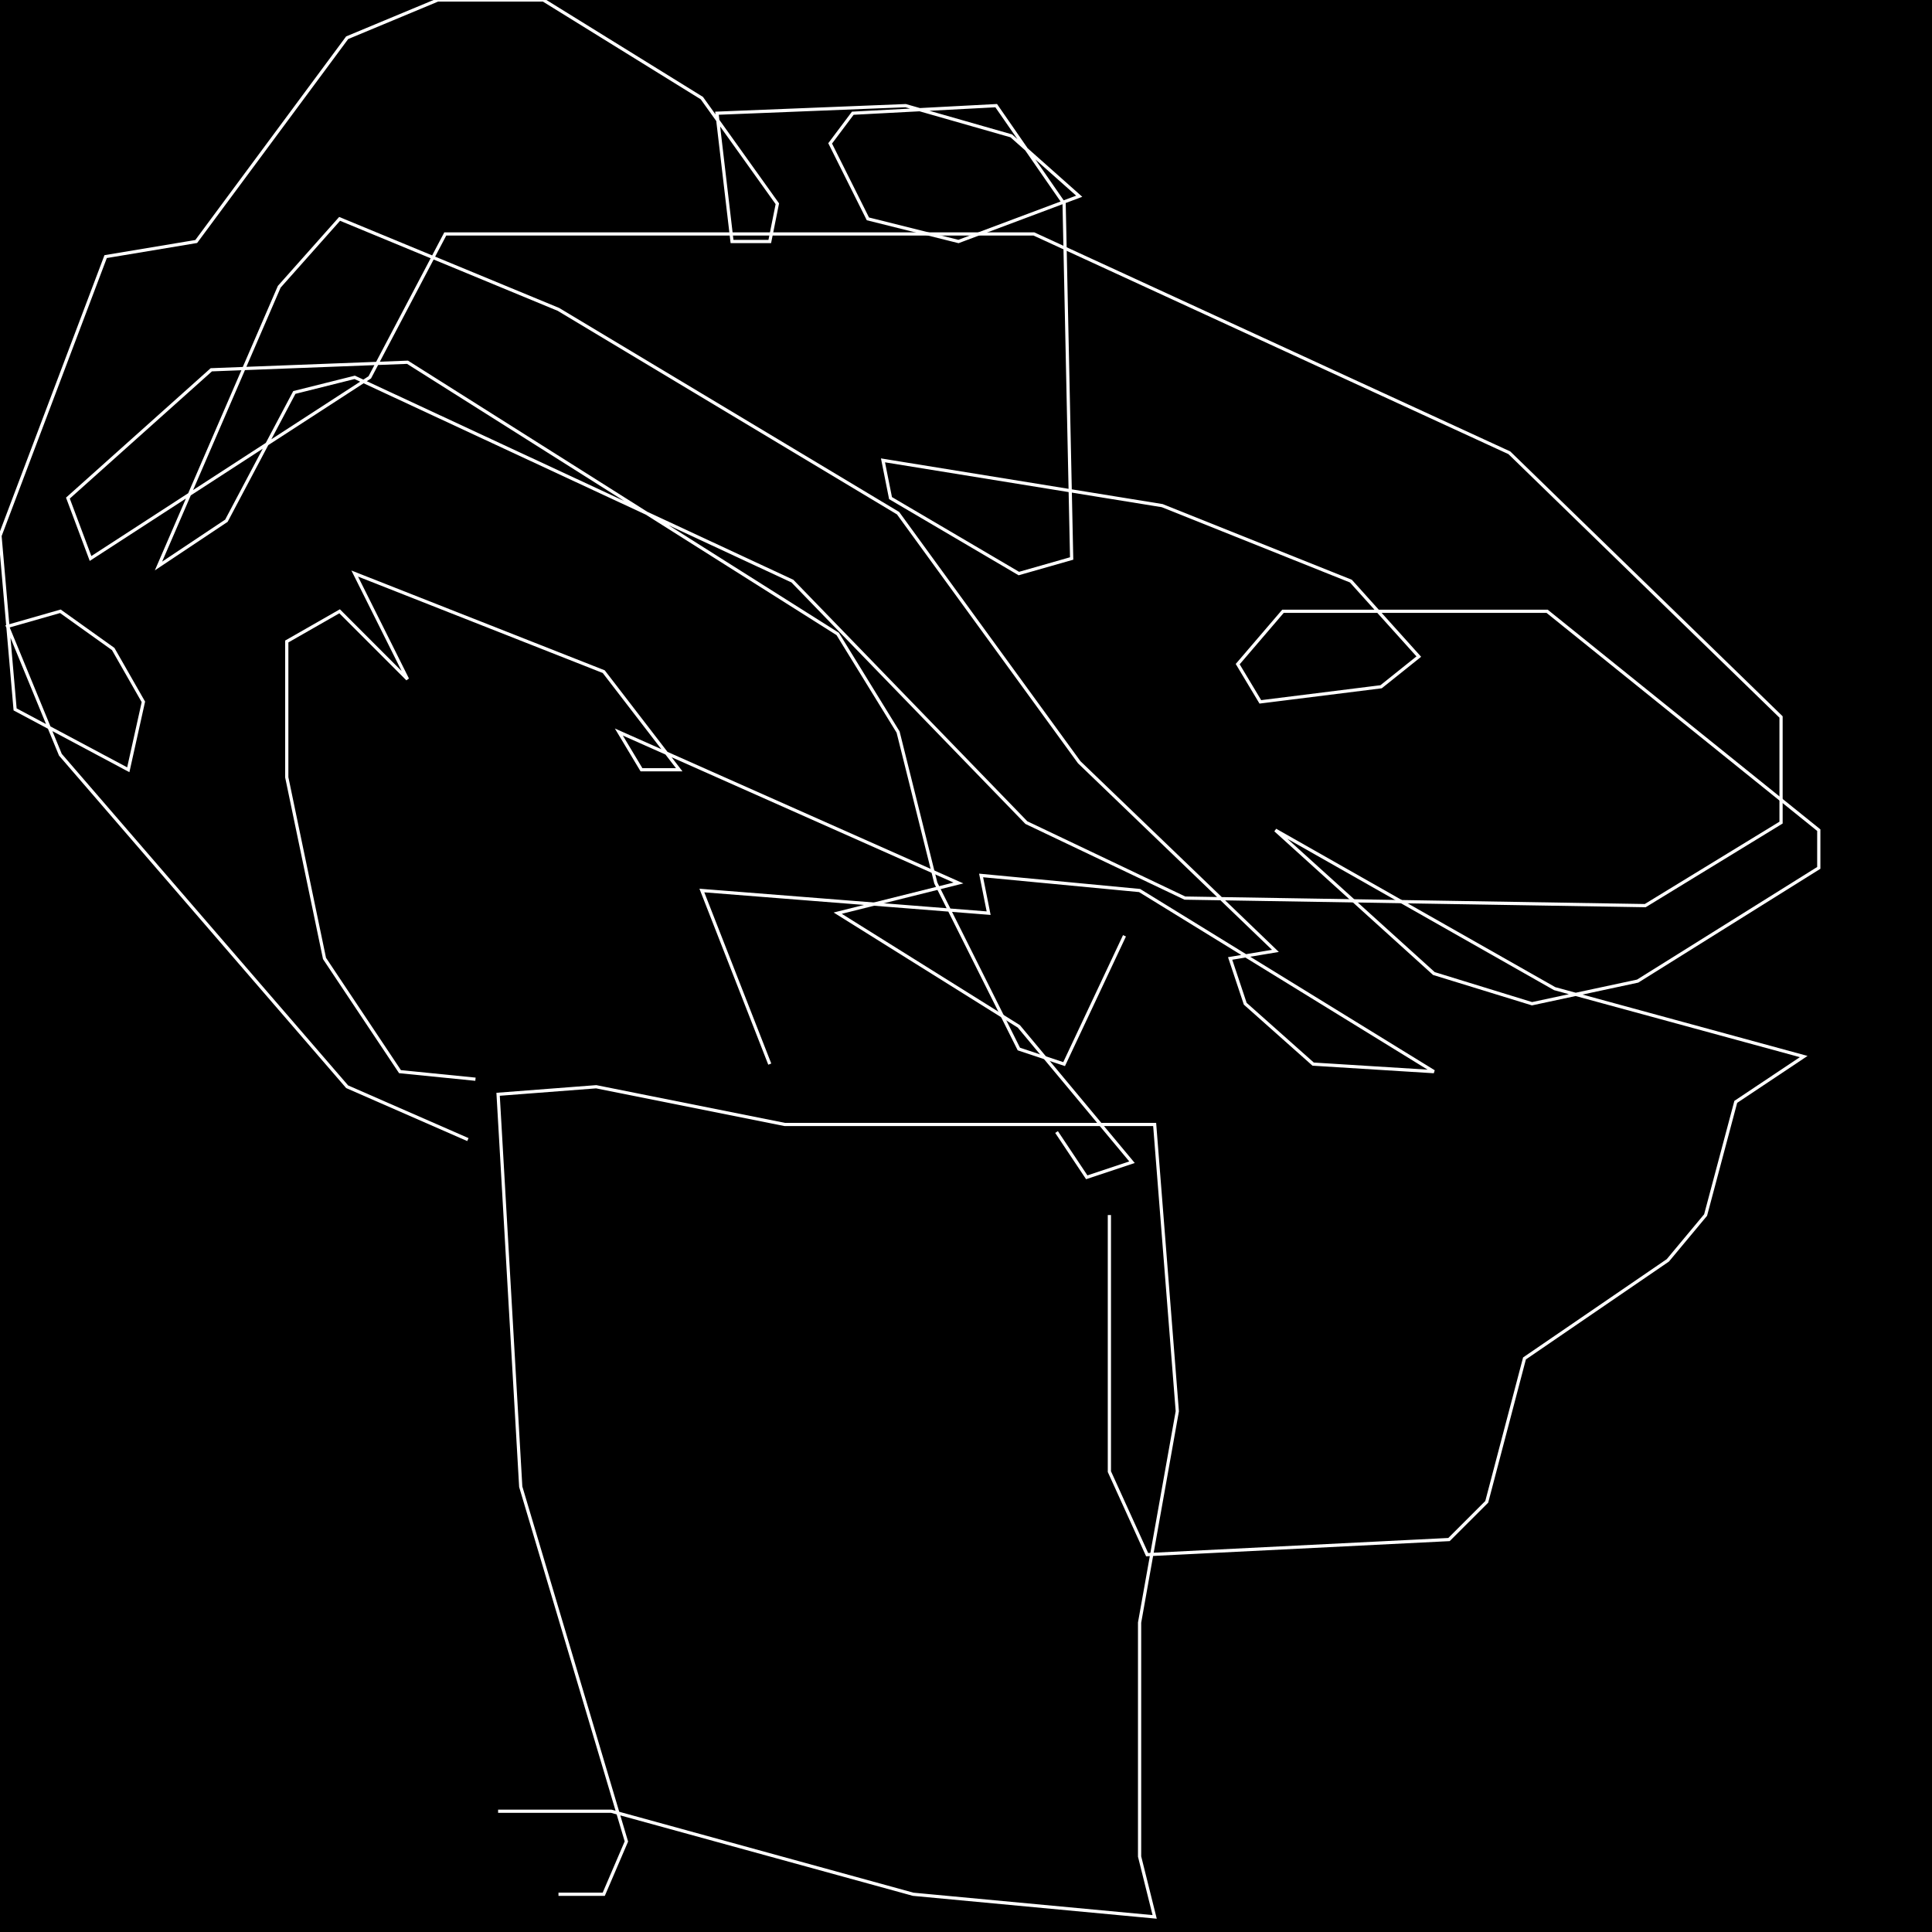 <?xml version="1.0" encoding="UTF-8" standalone="no"?>
<!--Created with ndjsontosvg (https:https://github.com/thompson318/ndjsontosvg) 
	from the simplified Google quickdraw data set. key_id = 5144788795916288-->
<svg width="600" height="600"
	xmlns="http://www.w3.org/2000/svg">
	xmlns:ndjsontosvg="https://github.com/thompson318/ndjsontosvg"
	xmlns:quickdraw="https://quickdraw.withgoogle.com/data"
	xmlns:scikit-surgery="https://doi.org/10.1007/s11548-020-02180-5">

	<rect width="100%" height="100%" fill="black" />
	<path d = "M 173.44 588.28 L 187.50 588.28 L 194.53 571.88 L 161.72 461.72 L 154.69 339.84 L 185.16 337.50 L 243.75 349.22 L 358.59 349.22 L 365.62 438.28 L 353.91 503.91 L 353.91 576.56 L 358.59 595.31 L 283.59 588.28 L 189.84 562.50 L 154.69 562.50" stroke="white" fill="transparent"/>
	<path d = "M 145.31 353.91 L 107.81 337.50 L 18.75 234.38 L 2.34 194.53 L 18.75 189.84 L 35.16 201.56 L 44.53 217.97 L 39.84 239.06 L 4.69 220.31 L 0.00 166.41 L 32.81 79.69 L 60.94 75.00 L 107.81 11.72 L 135.94 0.00 L 168.75 0.00 L 217.97 30.47 L 241.41 63.28 L 239.06 75.00 L 227.34 75.00 L 222.66 35.16 L 281.25 32.81 L 314.06 42.19 L 335.16 60.94 L 297.66 75.00 L 269.53 67.97 L 257.81 44.53 L 264.84 35.16 L 309.38 32.81 L 330.47 63.28 L 332.81 173.44 L 316.41 178.12 L 276.56 154.69 L 274.22 142.97 L 360.94 157.03 L 419.53 180.47 L 440.62 203.91 L 428.91 213.28 L 391.41 217.97 L 384.38 206.25 L 398.44 189.84 L 480.47 189.84 L 564.84 257.81 L 564.84 269.53 L 508.59 304.69 L 475.78 311.72 L 445.31 302.34 L 396.09 257.81 L 482.81 307.03 L 560.16 328.12 L 539.06 342.19 L 529.69 377.34 L 517.97 391.41 L 473.44 421.88 L 461.72 466.41 L 450.00 478.12 L 356.25 482.81 L 344.53 457.03 L 344.53 377.34" stroke="white" fill="transparent"/>
	<path d = "M 147.66 335.16 L 124.22 332.81 L 100.78 297.66 L 89.06 241.41 L 89.06 199.22 L 105.47 189.84 L 126.56 210.94 L 110.16 178.12 L 187.50 208.59 L 210.94 239.06 L 199.22 239.06 L 192.19 227.34 L 297.66 274.22 L 260.16 283.59 L 316.41 318.75 L 351.56 360.94 L 337.50 365.62 L 328.12 351.56" stroke="white" fill="transparent"/>
	<path d = "M 239.06 330.47 L 217.97 276.56 L 307.03 283.59 L 304.69 271.88 L 353.91 276.56 L 445.31 332.81 L 407.81 330.47 L 386.72 311.72 L 382.03 297.66 L 396.09 295.31 L 335.16 236.72 L 278.91 159.38 L 173.44 96.09 L 105.47 67.97 L 86.72 89.06 L 49.22 175.78 L 70.31 161.72 L 91.41 121.88 L 110.16 117.19 L 246.09 180.47 L 318.75 255.47 L 367.97 278.91 L 510.94 281.25 L 553.12 255.47 L 553.12 222.66 L 468.75 140.62 L 321.09 72.66 L 138.28 72.66 L 114.84 117.19 L 28.12 173.44 L 21.09 154.69 L 65.62 114.84 L 126.56 112.50 L 260.16 196.88 L 278.91 227.34 L 290.62 274.22 L 316.41 325.78 L 330.47 330.47 L 349.22 290.62" stroke="white" fill="transparent"/>
</svg>